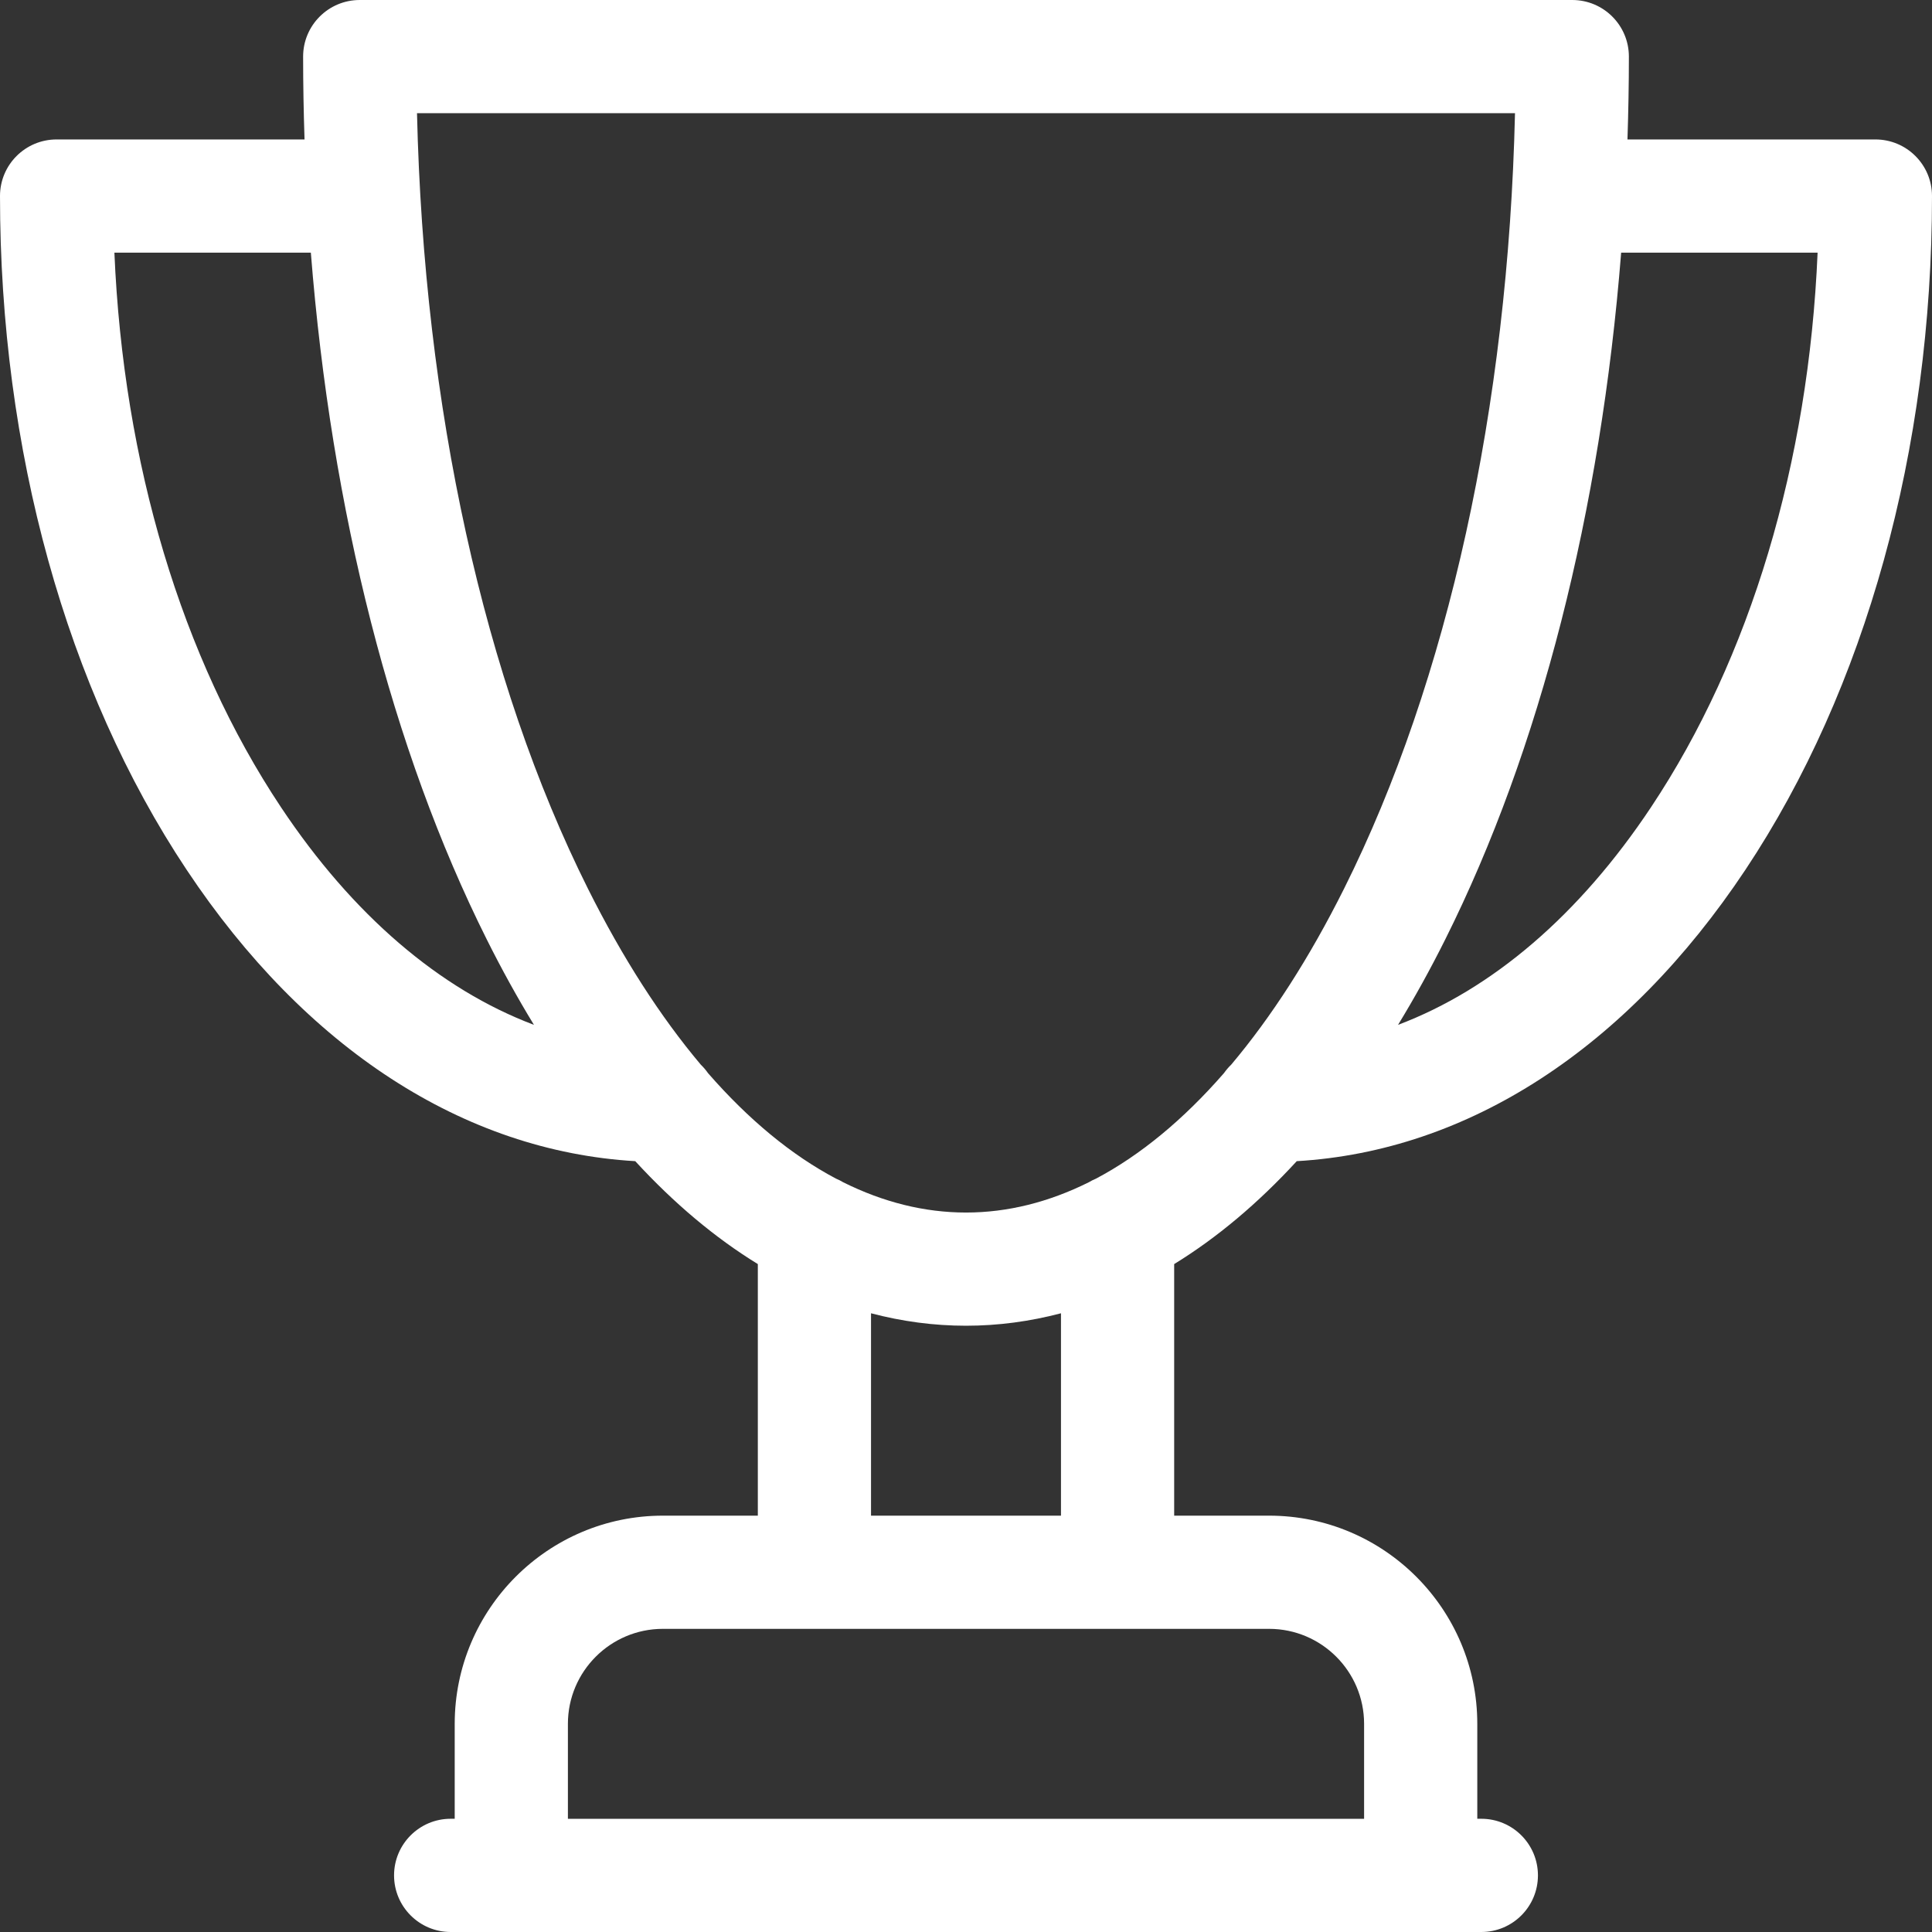<svg width="56" height="56" viewBox="0 0 56 56" fill="none" xmlns="http://www.w3.org/2000/svg">
<rect x="0" y="0" width="56" height="56" fill="#333333" stroke="none"/>
<path d="M54.359 4.042H47.173C47.199 3.246 47.214 2.445 47.214 1.641C47.214 0.734 46.479 0 45.573 0H10.427C9.521 0 8.786 0.734 8.786 1.641C8.786 2.445 8.801 3.246 8.827 4.042H1.641C0.734 4.042 0 4.776 0 5.682C0 13.034 1.921 19.969 5.41 25.212C8.858 30.395 13.451 33.367 18.413 33.657C19.538 34.881 20.727 35.879 21.966 36.64V43.932H19.214C15.886 43.932 13.18 46.639 13.18 49.966V52.718H13.063C12.157 52.718 11.422 53.453 11.422 54.359C11.422 55.265 12.157 56 13.063 56H42.937C43.843 56 44.578 55.265 44.578 54.359C44.578 53.453 43.843 52.718 42.937 52.718H42.82V49.966C42.82 46.639 40.114 43.932 36.786 43.932H34.034V36.64C35.273 35.879 36.462 34.881 37.587 33.657C42.549 33.367 47.142 30.395 50.591 25.212C54.079 19.969 56 13.034 56 5.682C56 4.776 55.266 4.042 54.359 4.042ZM8.142 23.394C5.264 19.07 3.573 13.414 3.316 7.323H9.01C9.602 14.811 11.36 21.732 14.107 27.226C14.544 28.101 15.002 28.928 15.477 29.706C12.748 28.676 10.222 26.522 8.142 23.394ZM39.539 49.966V52.719H16.461V49.966C16.461 48.448 17.696 47.213 19.214 47.213H36.786C38.304 47.213 39.539 48.448 39.539 49.966ZM30.753 43.932H25.247V38.066C26.149 38.303 27.068 38.427 28 38.427C28.932 38.427 29.851 38.303 30.753 38.066V43.932ZM31.769 34.163C31.695 34.193 31.624 34.23 31.556 34.27C30.396 34.847 29.205 35.146 28 35.146C26.796 35.146 25.604 34.847 24.445 34.271C24.377 34.23 24.305 34.193 24.23 34.162C22.944 33.482 21.699 32.455 20.522 31.105C20.46 31.016 20.391 30.935 20.313 30.86C19.145 29.473 18.046 27.767 17.042 25.759C14.027 19.729 12.285 11.8 12.087 3.281H43.913C43.715 11.8 41.973 19.729 38.958 25.759C37.954 27.767 36.855 29.473 35.687 30.86C35.609 30.935 35.539 31.017 35.477 31.105C34.3 32.455 33.055 33.482 31.769 34.163ZM47.858 23.394C45.778 26.522 43.252 28.676 40.523 29.706C40.998 28.928 41.456 28.101 41.893 27.226C44.64 21.732 46.398 14.811 46.99 7.323H52.684C52.426 13.414 50.736 19.07 47.858 23.394Z" fill="white"/>
</svg>
